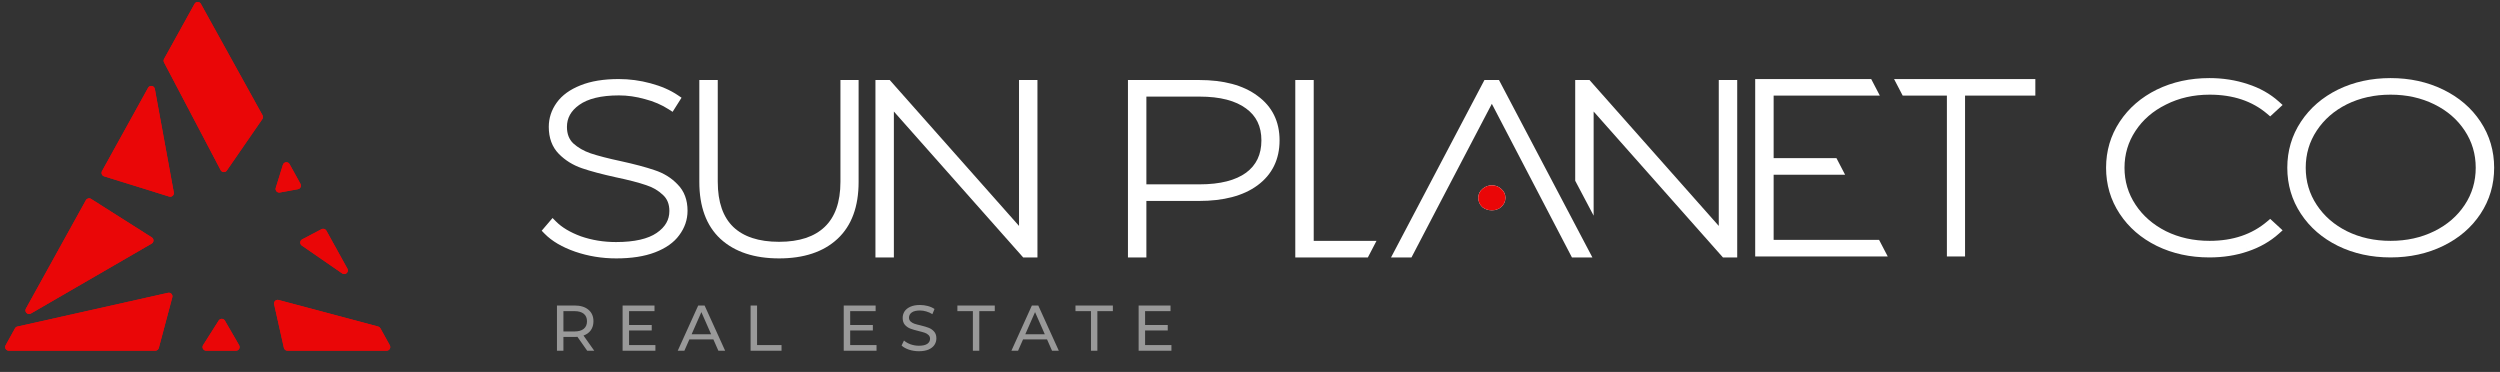 <svg width="242" height="36" viewBox="0 0 242 36" fill="none" xmlns="http://www.w3.org/2000/svg">
<rect x="0" y="0" width="242" height="36" fill="#333333" stroke="none"/>
<path d="M154.264 20.876L152.48 17.497V7.745H153.862L166.377 21.869V7.745H168.162V24.92H166.78L154.264 10.796V20.876Z" fill="white"/>
<path d="M182.734 24.826H169.903V7.652H181.132L181.969 9.257H171.688V15.308H177.769L178.606 16.914H171.688V23.221H181.896L182.734 24.826Z" fill="white"/>
<path d="M184.182 9.257H188.459V24.826H190.217V9.257H197.021V7.652H183.345L184.182 9.257Z" fill="white"/>
<path d="M133.246 23.314H127.168V7.745H125.384V24.92H132.409L133.246 23.314Z" fill="white"/>
<path fill-rule="evenodd" clip-rule="evenodd" d="M213.867 7.559C212.007 7.559 210.307 7.928 208.776 8.674L208.774 8.675C207.262 9.421 206.062 10.457 205.186 11.783C204.307 13.114 203.868 14.604 203.868 16.239C203.868 17.874 204.307 19.364 205.186 20.695C206.062 22.022 207.262 23.058 208.774 23.803L208.776 23.804C210.307 24.55 212.007 24.919 213.867 24.919C215.197 24.919 216.437 24.727 217.581 24.338C218.745 23.948 219.752 23.376 220.595 22.619L220.957 22.294L219.755 21.188L219.457 21.441C217.996 22.681 216.152 23.314 213.893 23.314C212.332 23.314 210.926 23.001 209.67 22.383C208.411 21.748 207.43 20.89 206.718 19.812C206.007 18.737 205.652 17.55 205.652 16.239C205.652 14.928 206.007 13.741 206.718 12.666C207.43 11.588 208.409 10.739 209.668 10.12L209.672 10.118C210.927 9.485 212.332 9.164 213.893 9.164C216.173 9.164 218.016 9.79 219.458 11.014L219.755 11.267L220.957 10.161L220.595 9.836C219.751 9.078 218.743 8.513 217.579 8.139C216.418 7.751 215.18 7.559 213.867 7.559ZM217.581 24.338L217.583 24.337L217.441 23.919L217.581 24.338Z" fill="white"/>
<path fill-rule="evenodd" clip-rule="evenodd" d="M231.409 7.559C229.549 7.559 227.849 7.928 226.317 8.674L226.316 8.675C224.804 9.421 223.603 10.457 222.728 11.783C221.849 13.114 221.41 14.604 221.41 16.239C221.41 17.874 221.849 19.364 222.728 20.695C223.603 22.022 224.804 23.058 226.316 23.803L226.317 23.804C227.849 24.55 229.549 24.919 231.409 24.919C233.269 24.919 234.969 24.55 236.5 23.804C238.03 23.059 239.24 22.023 240.116 20.695C240.995 19.364 241.434 17.874 241.434 16.239C241.434 14.604 240.995 13.114 240.116 11.783C239.24 10.455 238.03 9.419 236.5 8.674C234.969 7.928 233.269 7.559 231.409 7.559ZM231.409 9.164C229.846 9.164 228.441 9.477 227.184 10.096C225.944 10.715 224.973 11.564 224.26 12.643C223.55 13.717 223.194 14.912 223.194 16.239C223.194 17.567 223.55 18.761 224.26 19.835C224.973 20.914 225.944 21.763 227.184 22.382C228.441 23.001 229.846 23.314 231.409 23.314C232.972 23.314 234.377 23 235.634 22.382C236.893 21.762 237.872 20.913 238.584 19.835C239.294 18.761 239.65 17.567 239.65 16.239C239.65 14.912 239.294 13.717 238.584 12.643C237.872 11.565 236.893 10.716 235.634 10.096C234.377 9.478 232.972 9.164 231.409 9.164Z" fill="white"/>
<path d="M59.891 7.652C58.442 7.652 57.2 7.851 56.178 8.266C55.187 8.661 54.413 9.209 53.894 9.93C53.382 10.639 53.122 11.427 53.122 12.283C53.122 13.337 53.434 14.225 54.096 14.897C54.712 15.523 55.46 15.985 56.332 16.285C57.166 16.572 58.261 16.864 59.61 17.16L59.614 17.161C60.86 17.423 61.828 17.675 62.527 17.915L62.535 17.917C63.2 18.131 63.748 18.455 64.188 18.884L64.194 18.889C64.586 19.258 64.796 19.756 64.796 20.428C64.796 21.268 64.412 21.97 63.559 22.553C62.731 23.117 61.441 23.431 59.626 23.431C58.421 23.431 57.289 23.244 56.228 22.875C55.177 22.487 54.383 22.005 53.824 21.443L53.486 21.103L52.436 22.334L52.718 22.623C53.433 23.353 54.426 23.926 55.668 24.36L55.67 24.361C56.936 24.796 58.264 25.013 59.652 25.013C61.117 25.013 62.375 24.823 63.411 24.425C64.435 24.032 65.23 23.485 65.753 22.762C66.282 22.053 66.554 21.264 66.554 20.405C66.554 19.367 66.241 18.495 65.58 17.838C64.98 17.21 64.239 16.756 63.366 16.472C62.532 16.185 61.439 15.894 60.092 15.598L60.089 15.598C58.862 15.336 57.892 15.084 57.174 14.844C56.504 14.614 55.943 14.288 55.482 13.87C55.089 13.485 54.88 12.971 54.88 12.283C54.88 11.437 55.254 10.733 56.071 10.153C56.9 9.562 58.161 9.235 59.917 9.235C60.739 9.235 61.572 9.353 62.418 9.591L62.427 9.593C63.285 9.815 64.053 10.146 64.734 10.584L65.109 10.825L65.973 9.458L65.618 9.218C64.881 8.719 63.995 8.337 62.971 8.063C61.962 7.789 60.935 7.652 59.891 7.652Z" fill="white"/>
<path d="M69.479 7.745H67.695V17.613C67.695 19.976 68.356 21.839 69.742 23.126L69.745 23.128C71.137 24.403 73.048 25.013 75.417 25.013C77.786 25.013 79.689 24.403 81.065 23.126C82.452 21.839 83.113 19.976 83.113 17.613V7.745H81.355V17.589C81.355 19.592 80.82 21.025 79.825 21.97C78.838 22.907 77.392 23.407 75.417 23.407C73.424 23.407 71.97 22.907 70.984 21.971C70.005 21.026 69.479 19.593 69.479 17.589V7.745Z" fill="white"/>
<path d="M86.125 7.745H84.743V24.92H86.527V10.796L99.043 24.92H100.425V7.745H98.641V21.869L86.125 7.745Z" fill="white"/>
<path fill-rule="evenodd" clip-rule="evenodd" d="M116.06 7.745H109.186V24.92H110.97V19.451H116.06C118.426 19.451 120.332 18.967 121.723 17.945C123.149 16.895 123.862 15.425 123.862 13.587C123.862 11.763 123.148 10.308 121.723 9.274C120.332 8.236 118.426 7.745 116.06 7.745ZM116.114 9.351H110.97V17.845H116.114C118.128 17.845 119.61 17.451 120.617 16.721C121.604 15.99 122.104 14.965 122.104 13.587C122.104 12.225 121.605 11.216 120.618 10.5L120.615 10.498C119.609 9.754 118.128 9.351 116.114 9.351Z" fill="white"/>
<path d="M145.101 7.745H143.694L134.651 24.92H136.631L139.244 19.912L144.41 10.05L152.164 24.92H154.144L145.101 7.745Z" fill="white"/>
<path d="M144.411 17.939C144.075 17.939 143.772 18.054 143.519 18.274C143.246 18.493 143.095 18.795 143.095 19.148C143.095 19.488 143.225 19.787 143.467 20.023L143.483 20.04L143.501 20.054C143.764 20.261 144.075 20.359 144.411 20.359C144.746 20.359 145.059 20.261 145.312 20.039C145.575 19.808 145.726 19.504 145.726 19.148C145.726 18.798 145.579 18.5 145.312 18.281C145.063 18.047 144.752 17.939 144.411 17.939Z" fill="white"/>
<path opacity="0.5" d="M56.84 33.949L55.896 32.605C55.779 32.613 55.687 32.617 55.621 32.617H54.539V33.949H53.914V29.573H55.621C56.188 29.573 56.633 29.709 56.958 29.98C57.283 30.25 57.446 30.623 57.446 31.098C57.446 31.436 57.362 31.723 57.196 31.961C57.029 32.198 56.792 32.371 56.483 32.48L57.521 33.949H56.84ZM55.602 32.086C55.998 32.086 56.3 32.001 56.508 31.83C56.717 31.659 56.821 31.415 56.821 31.098C56.821 30.782 56.717 30.54 56.508 30.373C56.3 30.203 55.998 30.117 55.602 30.117H54.539V32.086H55.602ZM63.443 33.405V33.949H60.268V29.573H63.356V30.117H60.893V31.461H63.087V31.992H60.893V33.405H63.443ZM69.055 32.855H66.73L66.249 33.949H65.605L67.587 29.573H68.205L70.193 33.949H69.537L69.055 32.855ZM68.837 32.355L67.893 30.211L66.949 32.355H68.837ZM72.658 29.573H73.283V33.405H75.652V33.949H72.658V29.573ZM84.848 33.405V33.949H81.673V29.573H84.761V30.117H82.298V31.461H84.492V31.992H82.298V33.405H84.848ZM88.948 33.998C88.618 33.998 88.3 33.949 87.991 33.849C87.687 33.744 87.448 33.611 87.273 33.449L87.504 32.961C87.671 33.111 87.883 33.234 88.141 33.33C88.404 33.421 88.673 33.467 88.948 33.467C89.31 33.467 89.581 33.407 89.76 33.286C89.939 33.161 90.029 32.996 90.029 32.792C90.029 32.642 89.979 32.521 89.879 32.43C89.783 32.334 89.662 32.261 89.516 32.211C89.375 32.161 89.173 32.105 88.91 32.042C88.581 31.963 88.314 31.884 88.11 31.805C87.91 31.726 87.737 31.605 87.591 31.442C87.45 31.276 87.379 31.053 87.379 30.773C87.379 30.54 87.439 30.33 87.56 30.142C87.685 29.955 87.873 29.805 88.123 29.692C88.373 29.58 88.683 29.523 89.054 29.523C89.312 29.523 89.566 29.557 89.817 29.623C90.067 29.69 90.281 29.786 90.46 29.911L90.254 30.411C90.071 30.294 89.875 30.207 89.666 30.148C89.458 30.086 89.254 30.055 89.054 30.055C88.7 30.055 88.433 30.119 88.254 30.248C88.079 30.378 87.991 30.544 87.991 30.748C87.991 30.898 88.041 31.021 88.141 31.117C88.241 31.209 88.364 31.282 88.51 31.336C88.66 31.386 88.862 31.44 89.117 31.498C89.446 31.578 89.71 31.657 89.91 31.736C90.11 31.815 90.281 31.936 90.423 32.098C90.569 32.261 90.641 32.48 90.641 32.755C90.641 32.984 90.579 33.194 90.454 33.386C90.329 33.574 90.139 33.724 89.885 33.836C89.631 33.944 89.319 33.998 88.948 33.998ZM94.175 30.117H92.675V29.573H96.294V30.117H94.794V33.949H94.175V30.117ZM101.355 32.855H99.03L98.549 33.949H97.905L99.886 29.573H100.505L102.492 33.949H101.836L101.355 32.855ZM101.136 32.355L100.192 30.211L99.249 32.355H101.136ZM105.607 30.117H104.107V29.573H107.725V30.117H106.225V33.949H105.607V30.117ZM113.394 33.405V33.949H110.219V29.573H113.306V30.117H110.844V31.461H113.038V31.992H110.844V33.405H113.394Z" fill="white"/>
<path fill-rule="evenodd" clip-rule="evenodd" d="M143.517 18.276C143.77 18.056 144.073 17.94 144.409 17.94C144.75 17.94 145.062 18.049 145.31 18.283C145.577 18.501 145.725 18.8 145.725 19.15C145.725 19.506 145.573 19.809 145.31 20.041C145.057 20.263 144.745 20.36 144.409 20.36C144.073 20.36 143.762 20.263 143.5 20.055L143.481 20.041L143.465 20.025C143.223 19.789 143.094 19.489 143.094 19.15C143.094 18.796 143.245 18.495 143.517 18.276Z" fill="#EA0607"/>
<path d="M0.85 33.946C0.583 33.946 0.414 33.66 0.544 33.426L1.452 31.784C1.501 31.696 1.584 31.634 1.682 31.612L16.266 28.345C16.522 28.288 16.748 28.523 16.68 28.777L15.372 33.686C15.331 33.839 15.192 33.946 15.033 33.946H0.85Z" fill="#EA0607"/>
<path d="M0.85 33.946C0.583 33.946 0.414 33.66 0.544 33.426L1.452 31.784C1.501 31.696 1.584 31.634 1.682 31.612L16.266 28.345C16.522 28.288 16.748 28.523 16.68 28.777L15.372 33.686C15.331 33.839 15.192 33.946 15.033 33.946H0.85Z" fill="#EA0607"/>
<path d="M19.661 33.408C19.513 33.641 19.681 33.946 19.957 33.946H22.845C23.115 33.946 23.284 33.654 23.148 33.42L21.77 31.039C21.638 30.811 21.312 30.805 21.171 31.027L19.661 33.408Z" fill="#EA0607"/>
<path d="M19.661 33.408C19.513 33.641 19.681 33.946 19.957 33.946H22.845C23.115 33.946 23.284 33.654 23.148 33.42L21.77 31.039C21.638 30.811 21.312 30.805 21.171 31.027L19.661 33.408Z" fill="#EA0607"/>
<path d="M27.48 33.672C27.516 33.832 27.658 33.946 27.822 33.946H37.427C37.694 33.946 37.862 33.66 37.733 33.426L36.821 31.778C36.775 31.695 36.697 31.634 36.605 31.609L26.968 29.039C26.713 28.972 26.478 29.198 26.536 29.454L27.48 33.672Z" fill="#EA0607"/>
<path d="M27.48 33.672C27.516 33.832 27.658 33.946 27.822 33.946H37.427C37.694 33.946 37.862 33.66 37.733 33.426L36.821 31.778C36.775 31.695 36.697 31.634 36.605 31.609L26.968 29.039C26.713 28.972 26.478 29.198 26.536 29.454L27.48 33.672Z" fill="#EA0607"/>
<path d="M33.124 26.467C33.428 26.677 33.808 26.333 33.629 26.009L31.592 22.326C31.499 22.16 31.291 22.098 31.122 22.186L29.25 23.17C29.017 23.293 28.998 23.619 29.214 23.768L33.124 26.467Z" fill="#EA0607"/>
<path d="M33.124 26.467C33.428 26.677 33.808 26.333 33.629 26.009L31.592 22.326C31.499 22.16 31.291 22.098 31.122 22.186L29.25 23.17C29.017 23.293 28.998 23.619 29.214 23.768L33.124 26.467Z" fill="#EA0607"/>
<path d="M28.843 18.313C29.078 18.27 29.202 18.008 29.086 17.799L28.028 15.886C27.879 15.617 27.479 15.658 27.387 15.952L26.693 18.186C26.615 18.437 26.831 18.681 27.09 18.634L28.843 18.313Z" fill="#EA0607"/>
<path d="M28.843 18.313C29.078 18.27 29.202 18.008 29.086 17.799L28.028 15.886C27.879 15.617 27.479 15.658 27.387 15.952L26.693 18.186C26.615 18.437 26.831 18.681 27.09 18.634L28.843 18.313Z" fill="#EA0607"/>
<path d="M25.394 11.528C25.47 11.418 25.477 11.276 25.413 11.159L19.445 0.374C19.312 0.133 18.965 0.133 18.832 0.374L15.881 5.707C15.824 5.81 15.823 5.935 15.878 6.04L21.36 16.47C21.483 16.703 21.809 16.722 21.958 16.506L25.394 11.528Z" fill="#EA0607"/>
<path d="M25.394 11.528C25.47 11.418 25.477 11.276 25.413 11.159L19.445 0.374C19.312 0.133 18.965 0.133 18.832 0.374L15.881 5.707C15.824 5.81 15.823 5.935 15.878 6.04L21.36 16.47C21.483 16.703 21.809 16.722 21.958 16.506L25.394 11.528Z" fill="#EA0607"/>
<path d="M14.987 8.605C14.928 8.282 14.496 8.211 14.336 8.499L9.874 16.564C9.766 16.759 9.864 17.002 10.076 17.068L16.376 19.027C16.627 19.105 16.872 18.889 16.824 18.63L14.987 8.605Z" fill="#EA0607"/>
<path d="M14.987 8.605C14.928 8.282 14.496 8.211 14.336 8.499L9.874 16.564C9.766 16.759 9.864 17.002 10.076 17.068L16.376 19.027C16.627 19.105 16.872 18.889 16.824 18.63L14.987 8.605Z" fill="#EA0607"/>
<path d="M8.811 19.251C8.641 19.143 8.415 19.201 8.317 19.377L2.508 29.875C2.336 30.186 2.683 30.526 2.99 30.348L14.681 23.579C14.909 23.448 14.915 23.122 14.693 22.981L8.811 19.251Z" fill="#EA0607"/>
<path d="M8.811 19.251C8.641 19.143 8.415 19.201 8.317 19.377L2.508 29.875C2.336 30.186 2.683 30.526 2.99 30.348L14.681 23.579C14.909 23.448 14.915 23.122 14.693 22.981L8.811 19.251Z" fill="#EA0607"/>
</svg>
